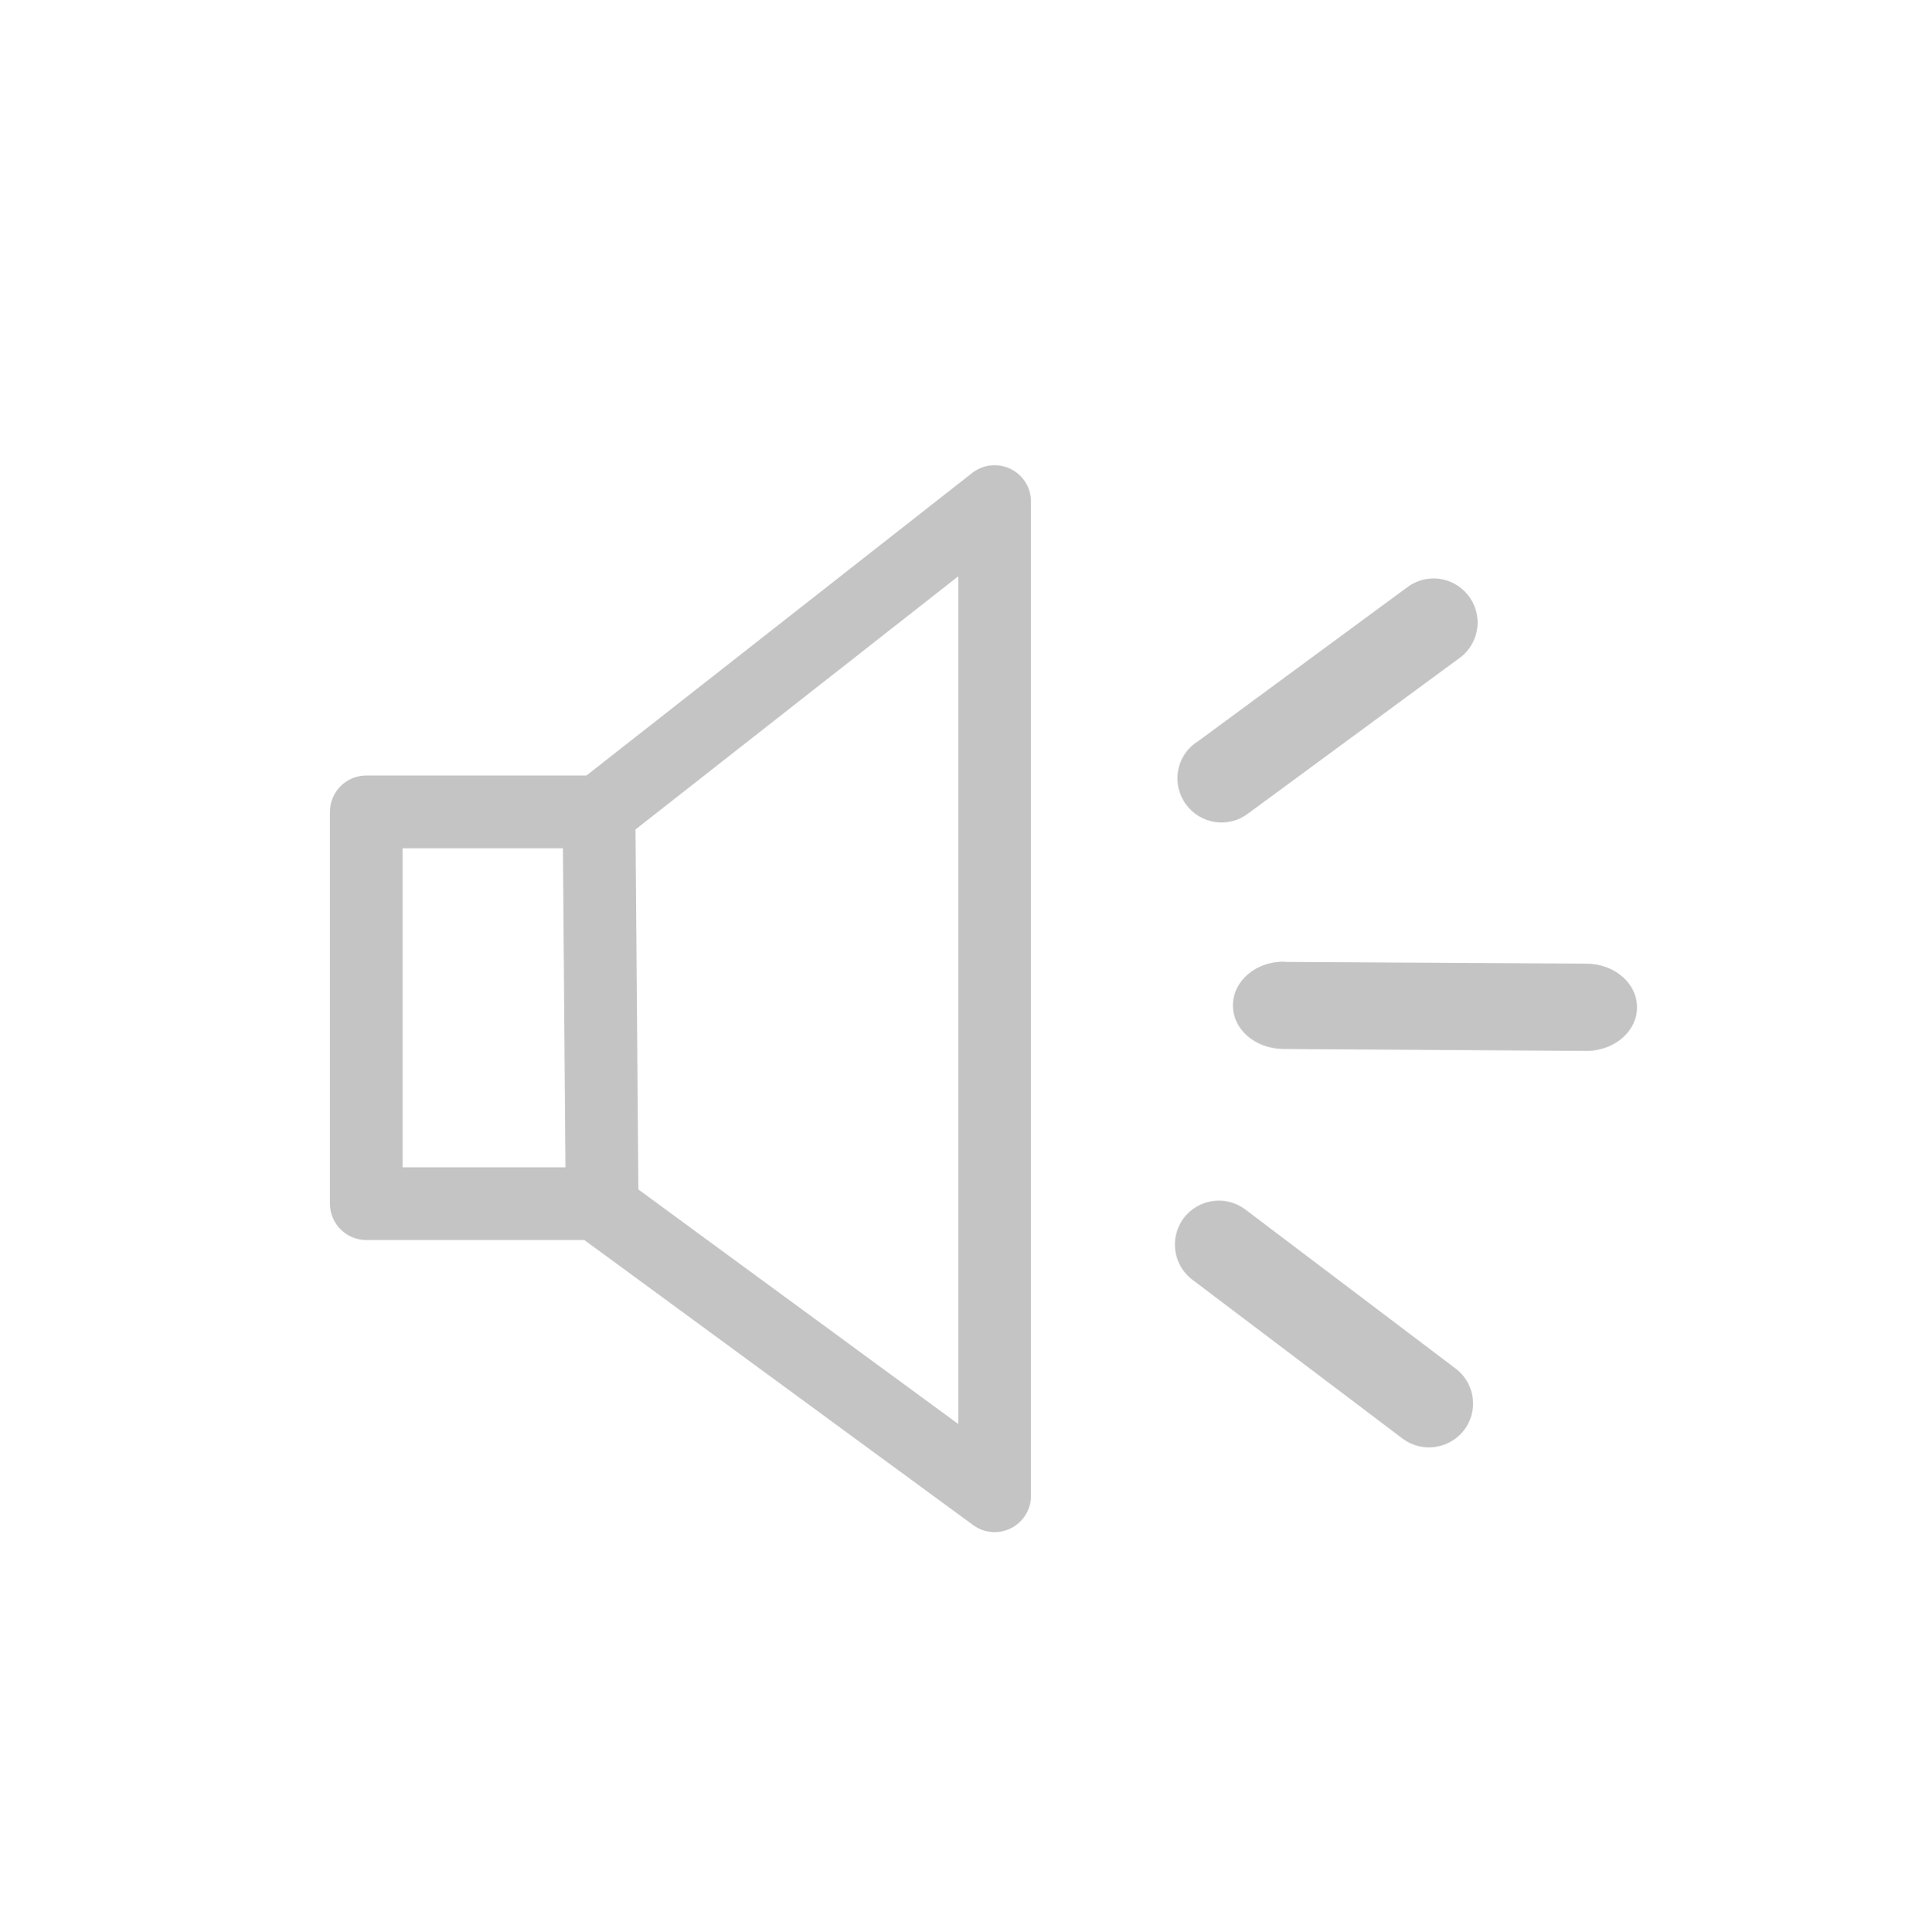 <?xml version="1.0" encoding="utf-8"?>
<!-- Generator: Adobe Illustrator 23.0.1, SVG Export Plug-In . SVG Version: 6.00 Build 0)  -->
<svg version="1.1" id="Calque_1" xmlns="http://www.w3.org/2000/svg" xmlns:xlink="http://www.w3.org/1999/xlink" x="0px" y="0px"
	 viewBox="0 0 787.5 797" style="enable-background:new 0 0 787.5 797;" xml:space="preserve">
<style type="text/css">
	.st0{fill:none;stroke:#C4C4C4;stroke-width:30;stroke-linecap:round;stroke-linejoin:round;}
	.st1{fill:#C4C4C4;}
</style>
<title>pepite</title>
<polygon class="st0" points="247.1,334.9 410.3,206.9 410.3,617 248.4,498.3 "/>
<polyline class="st0" points="247.1,334.9 151.1,334.9 151.1,496.5 248.4,496.5 "/>
<path class="st1" d="M655.2,433.5L655.2,433.5c11.1-0.4,20.1-8.2,20.1-17.9c0.1-9.9-9.2-18-20.8-18.1c-0.4,0-0.8,0-1.2,0l-122.6-0.7
	c-0.4,0-0.8-0.1-1.1-0.1c-11.5-0.1-20.9,7.9-21,17.9s9.2,18,20.8,18.1c0.2,0,0.4,0,0.6,0l0,0L655.2,433.5z"/>
<path class="st1" d="M602.8,270.9L602.8,270.9c7.8-6.3,9-17.7,2.7-25.5c-6.1-7.6-17-9-24.8-3.3c-0.3,0.2-0.5,0.4-0.8,0.6l-86,63.3
	c-0.3,0.2-0.6,0.4-0.8,0.5c-8.1,5.9-9.8,17.3-3.8,25.4s17.3,9.8,25.4,3.8l0.4-0.3l0,0L602.8,270.9z"/>
<path class="st1" d="M601.1,565L601.1,565c7.7,6.4,8.8,17.8,2.4,25.5c-6.2,7.4-17.1,8.7-24.8,3c-0.3-0.2-0.5-0.4-0.8-0.6l-85.2-64.4
	c-0.3-0.2-0.5-0.3-0.8-0.6c-8-6-9.6-17.4-3.6-25.4c6-8,17.4-9.6,25.4-3.6l0,0l0.4,0.3l0,0L601.1,565z"/>
</svg>
